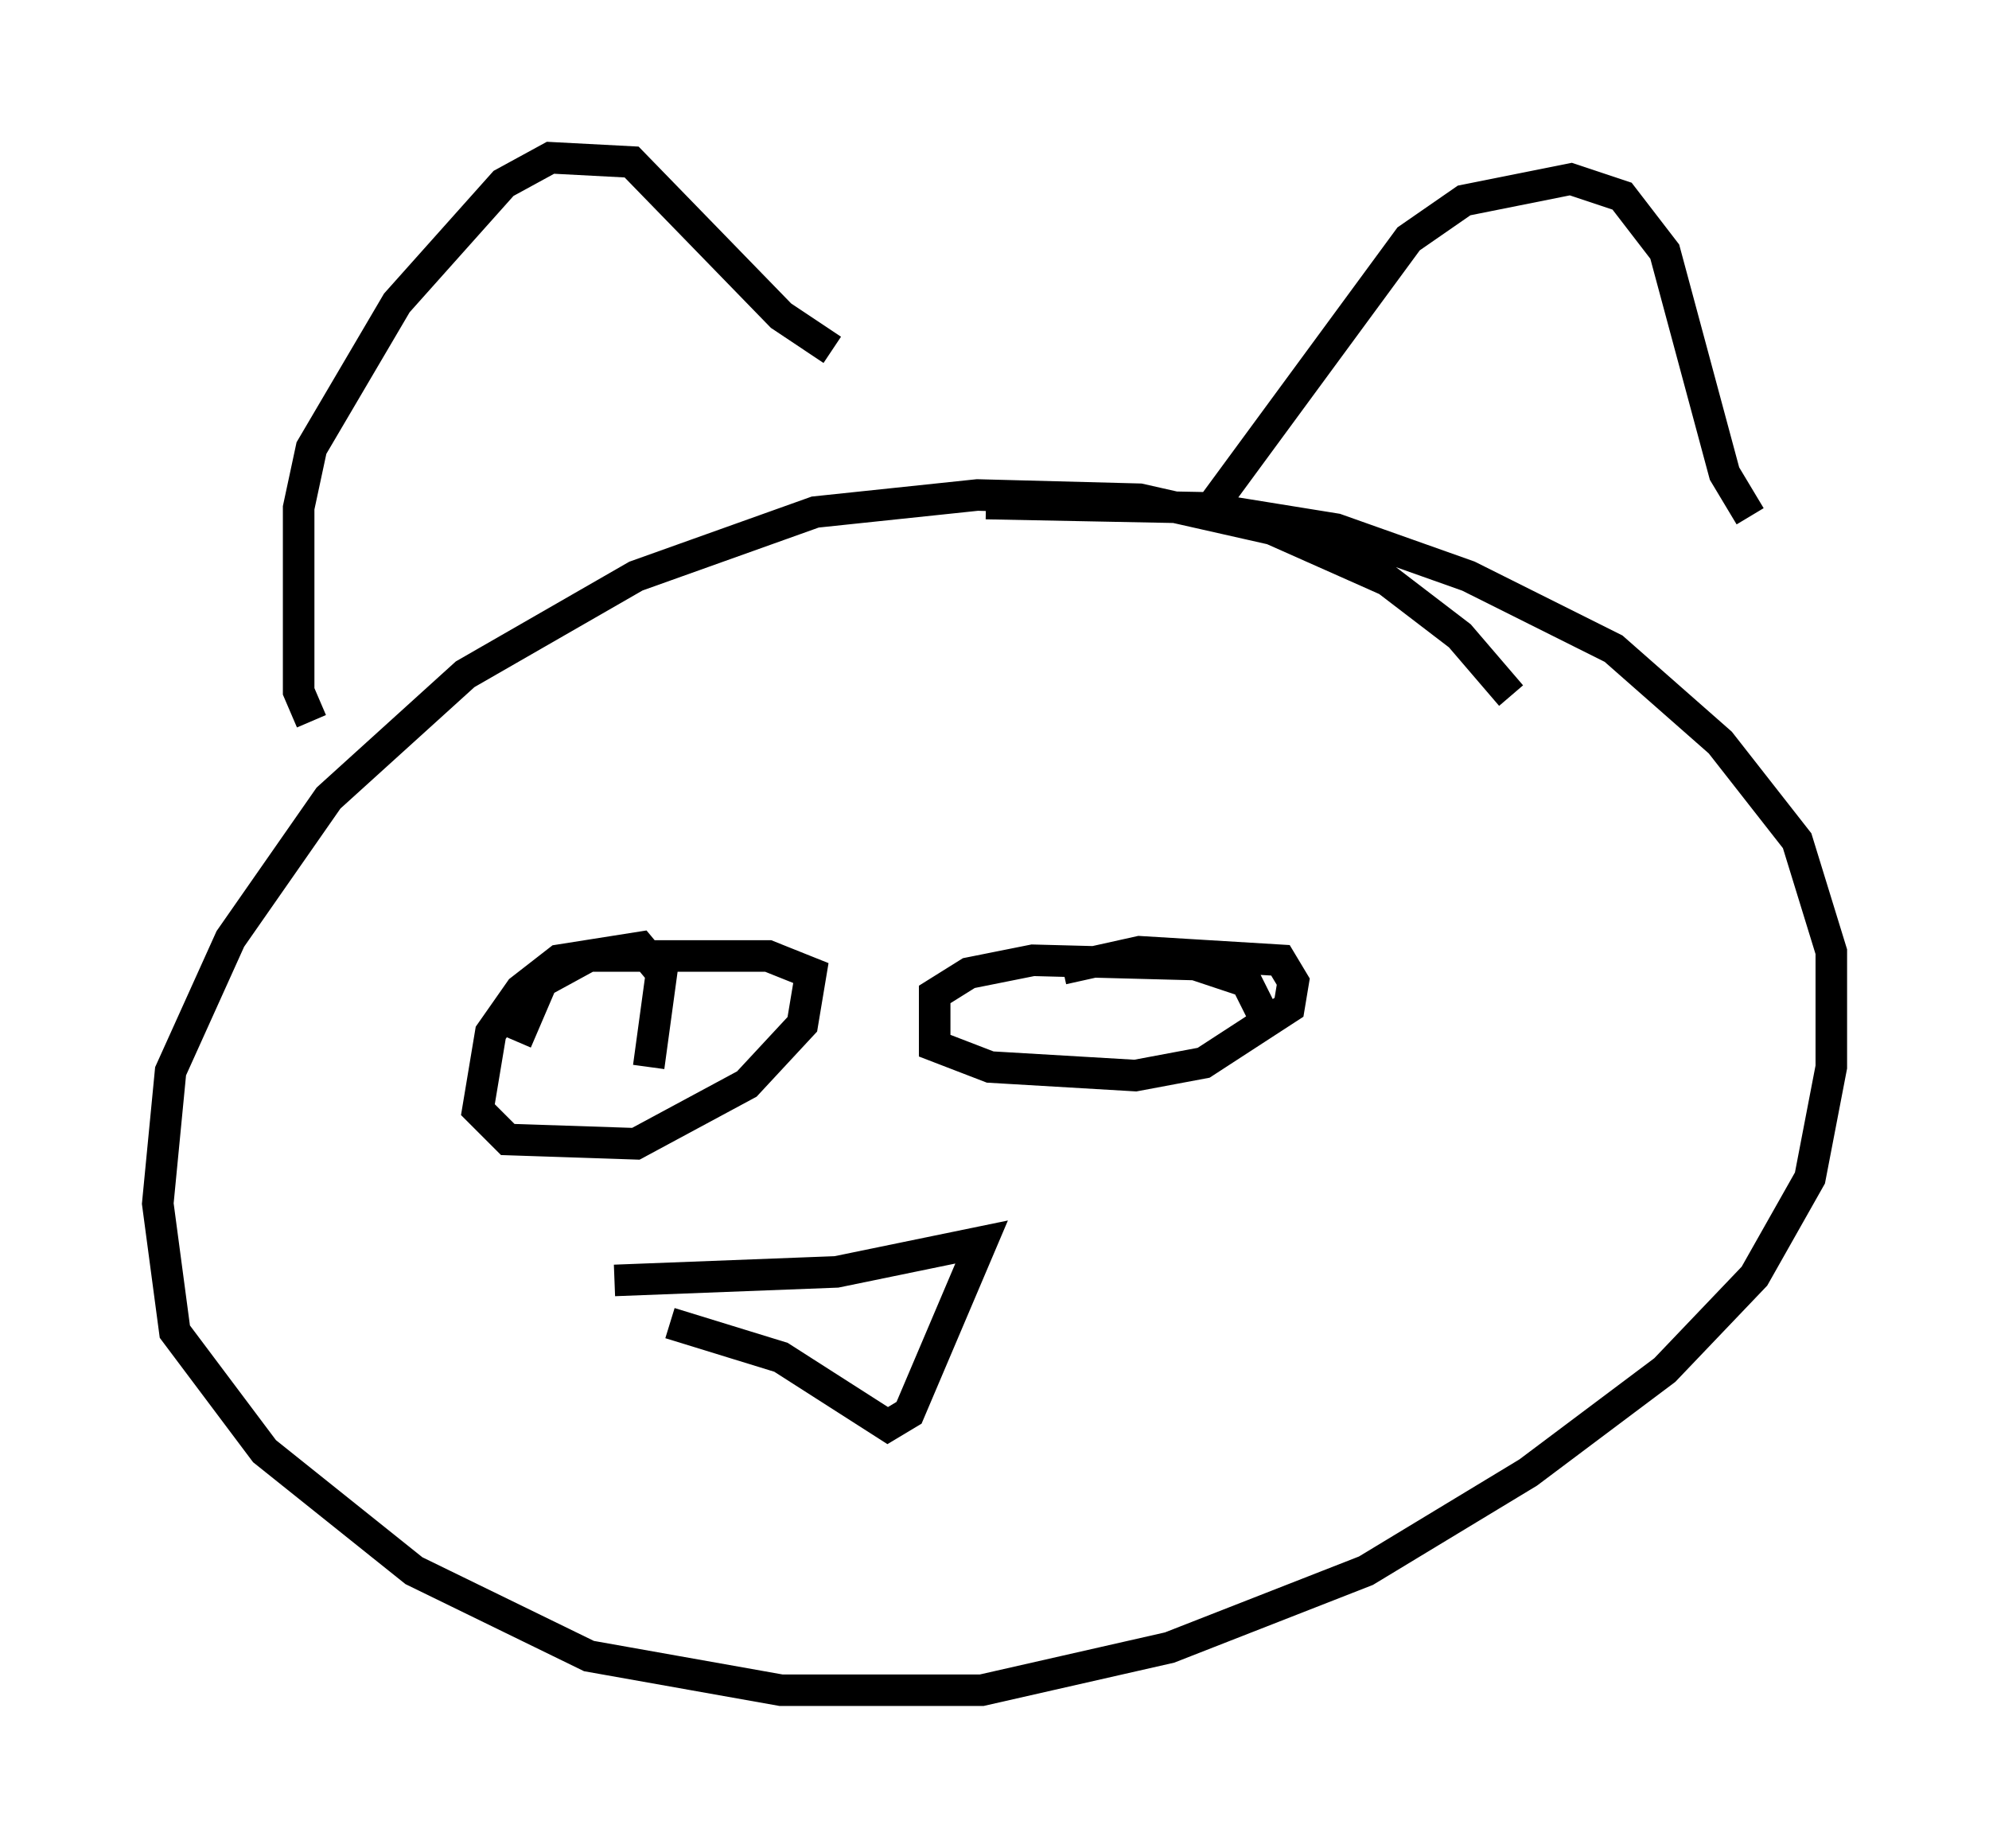 <?xml version="1.0" encoding="utf-8" ?>
<svg baseProfile="full" height="58.579" version="1.1" width="63.044" xmlns="http://www.w3.org/2000/svg" xmlns:ev="http://www.w3.org/2001/xml-events" xmlns:xlink="http://www.w3.org/1999/xlink"><defs /><rect fill="white" height="58.579" width="63.044" x="0" y="0" /><path d="M48.843, 25.839 m-0.947, -3.789 l-1.624, -1.894 -2.3, -1.759 l-3.654, -1.624 -4.195, -0.947 l-5.142, -0.135 -5.142, 0.541 l-5.683, 2.03 -5.413, 3.112 l-4.33, 3.924 -3.112, 4.465 l-1.894, 4.195 -0.406, 4.195 l0.541, 4.059 2.842, 3.789 l4.736, 3.789 5.548, 2.706 l6.089, 1.083 6.36, 0.0 l5.954, -1.353 6.225, -2.436 l5.142, -3.112 4.33, -3.248 l2.842, -2.977 1.759, -3.112 l0.677, -3.518 0.0, -3.654 l-1.083, -3.518 -2.436, -3.112 l-3.383, -2.977 -4.601, -2.3 l-4.195, -1.488 -4.195, -0.677 l-6.901, -0.135 m-21.38, 6.901 l-0.406, -0.947 0.0, -5.819 l0.406, -1.894 2.706, -4.601 l3.383, -3.789 1.488, -0.812 l2.571, 0.135 4.736, 4.871 l1.624, 1.083 m11.908, 5.142 l6.36, -8.66 1.759, -1.218 l3.383, -0.677 1.624, 0.541 l1.353, 1.759 1.894, 7.036 l0.812, 1.353 m-34.912, 17.456 l0.406, -2.977 -0.677, -0.812 l-2.571, 0.406 -1.218, 0.947 l-0.947, 1.353 -0.406, 2.436 l0.947, 0.947 4.059, 0.135 l3.518, -1.894 1.759, -1.894 l0.271, -1.624 -1.353, -0.541 l-5.683, 0.0 -1.488, 0.812 l-0.812, 1.894 m23.816, -0.541 l-0.677, -1.353 -1.624, -0.541 l-5.142, -0.135 -2.03, 0.406 l-1.083, 0.677 0.0, 1.624 l1.759, 0.677 4.601, 0.271 l2.165, -0.406 2.706, -1.759 l0.135, -0.812 -0.406, -0.677 l-4.465, -0.271 -2.436, 0.541 m-14.208, 9.878 l7.036, -0.271 4.601, -0.947 l-2.3, 5.413 -0.677, 0.406 l-3.383, -2.165 -3.518, -1.083 " fill="none" stroke="black" stroke-width="1" /></svg>